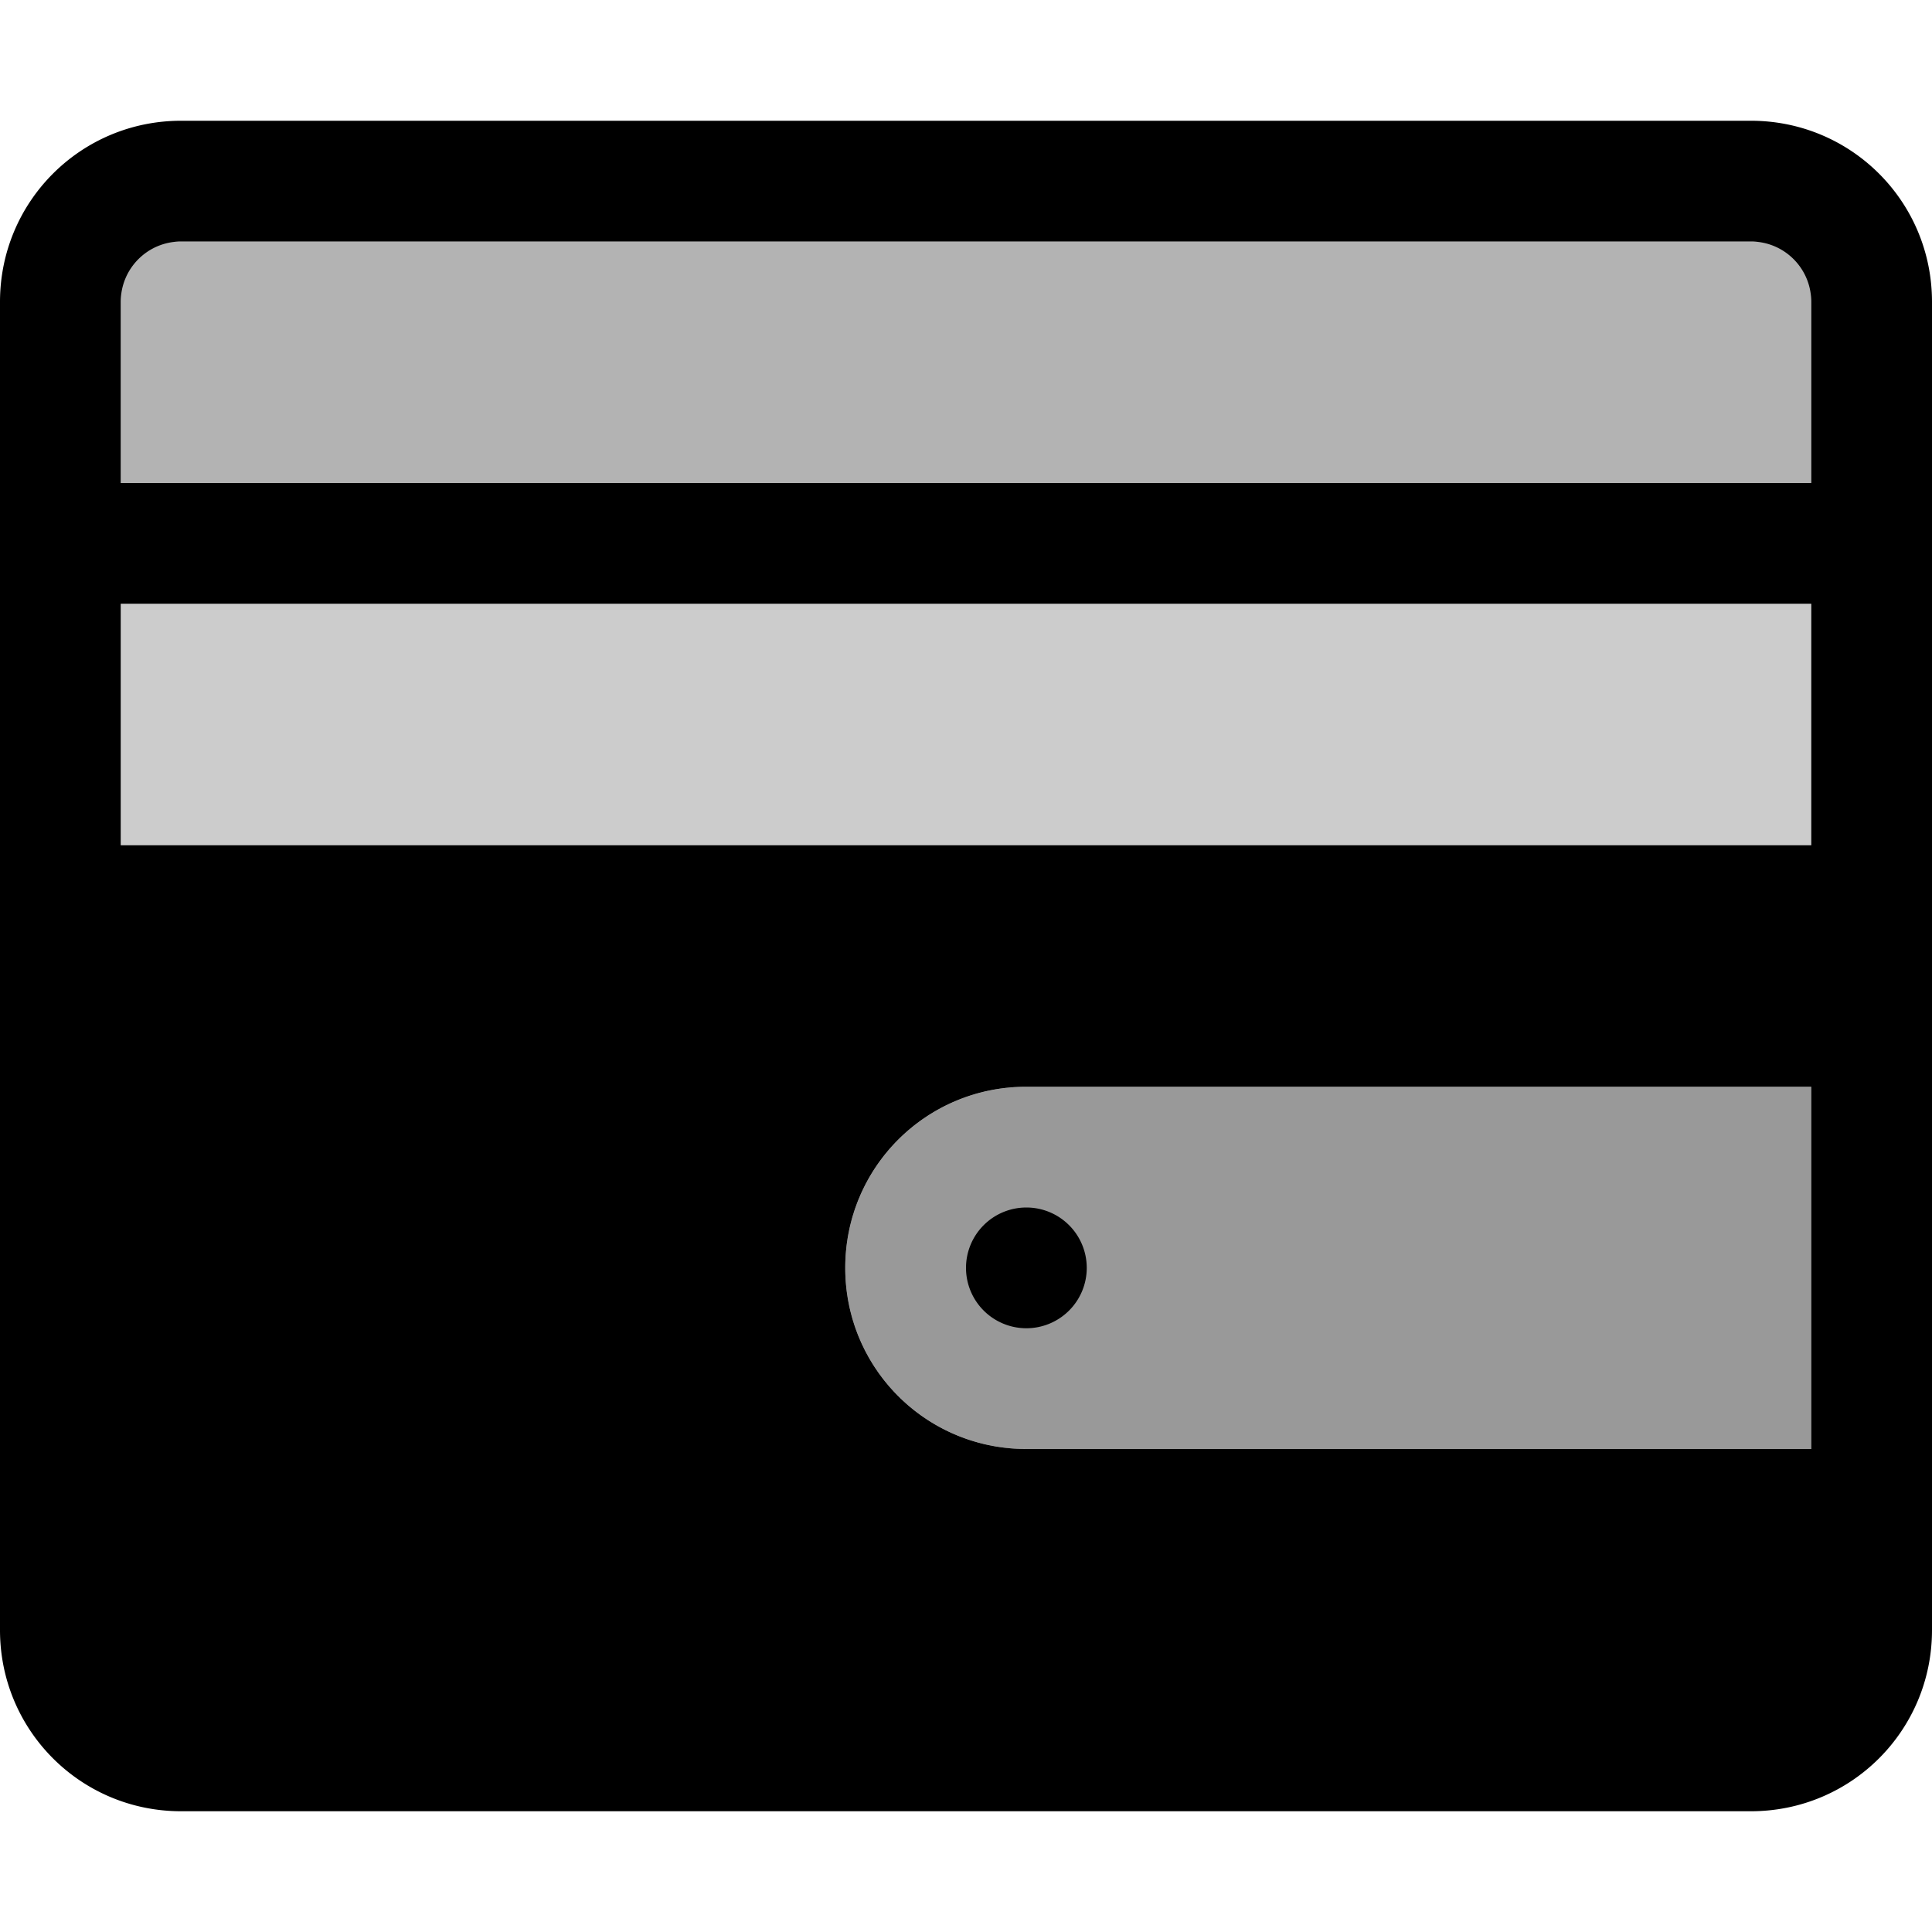 <svg xmlns="http://www.w3.org/2000/svg" viewBox="0 0 16 16" fill="currentColor" height="16px" width="16px">
    <path d="M1.5 1C.669 1 0 1.669 0 2.5v11c0 .831.669 1.5 1.5 1.5h13c.831 0 1.5-.669 1.5-1.5v-11c0-.831-.669-1.5-1.5-1.5h-13zm0 1h13c.277 0 .5.223.5.5V4H1V2.5c0-.277.223-.5.5-.5zM1 5h14v2H1V5zm7.5 4H15v3H8.5c-.831 0-1.5-.669-1.5-1.5S7.669 9 8.5 9zm0 1a.5.5 0 00-.5.5.5.5 0 00.5.5.5.5 0 00.5-.5.5.5 0 00-.5-.5z"/>
    <path d="M8.5 9C7.669 9 7 9.669 7 10.5S7.669 12 8.5 12H15V9h-5z" opacity=".4"/>
    <rect width="14" height="2" x="1" y="5" opacity=".2" rx="0" ry="0"/>
    <path d="M1 2h14v2H1z" opacity=".3"/>
</svg>
